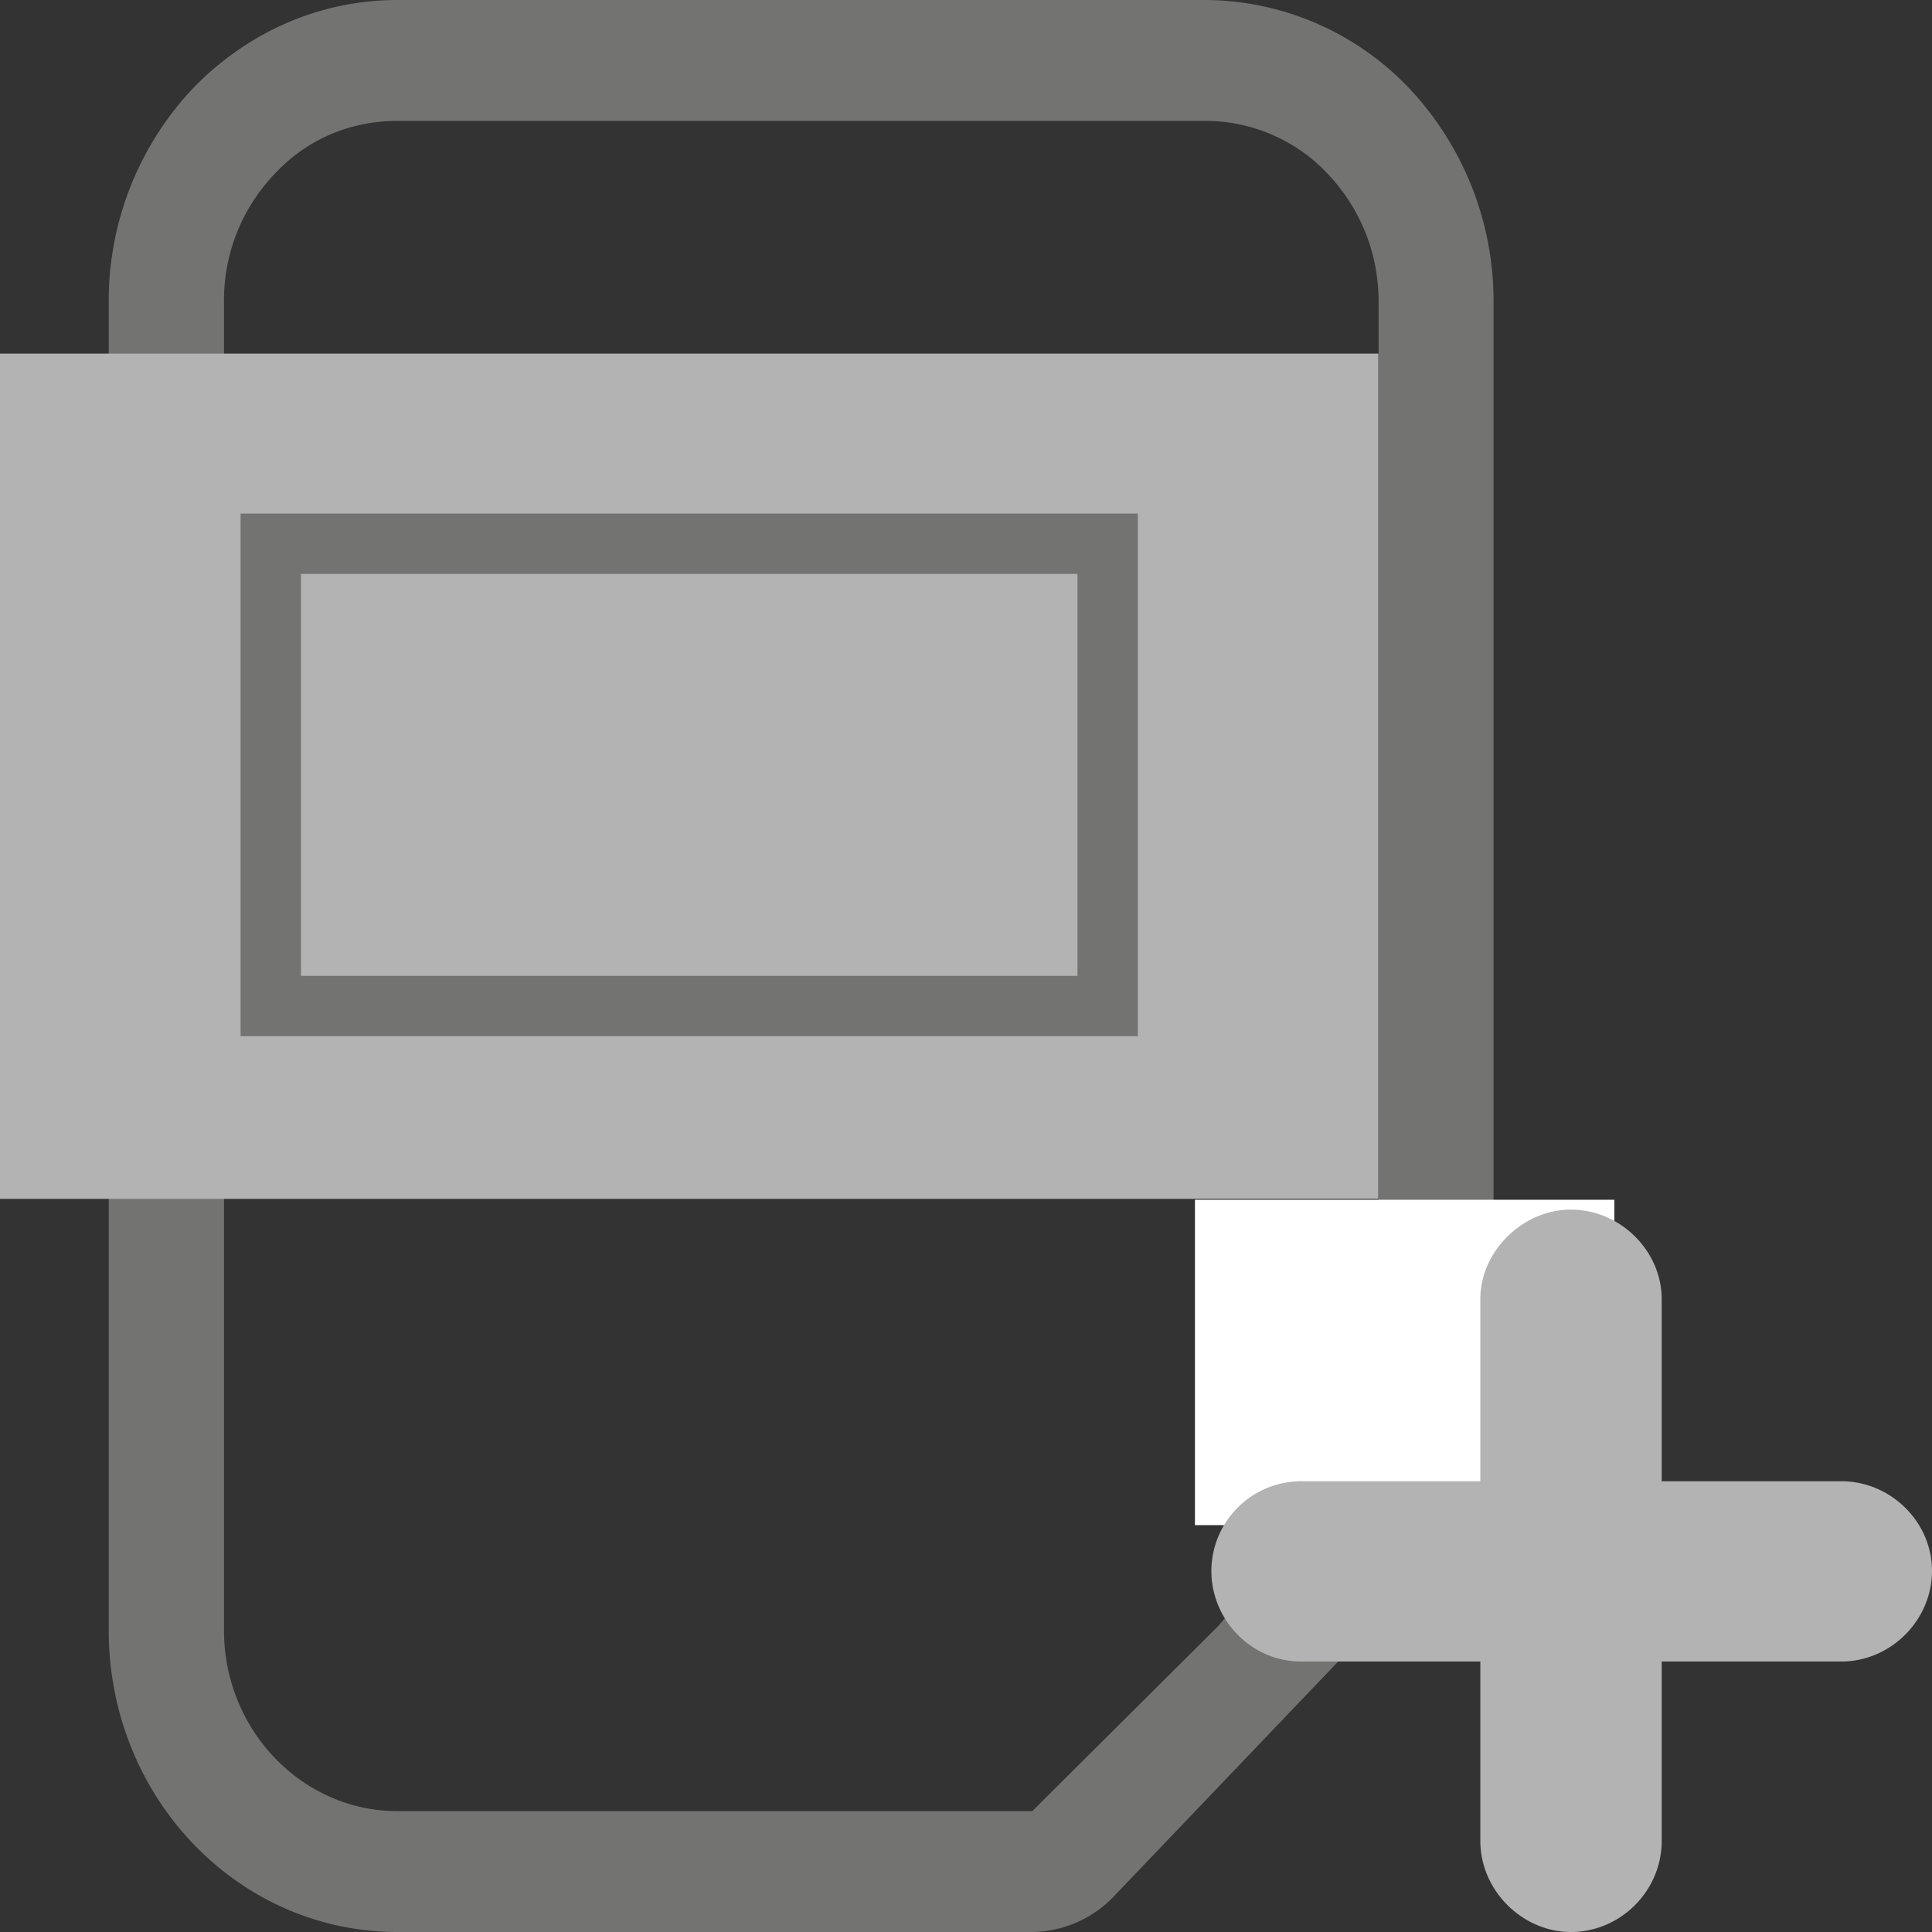 <svg viewBox="0 0 40 40" xmlns="http://www.w3.org/2000/svg">
  <rect x="0" y="0" width="40" height="40" fill="#333333" stroke="none"/>
  <defs>
    <clipPath id="SheetNew_D_svg__a">
      <path d="M0 32h32V0H0v32z" />
    </clipPath>
  </defs>
  <g clipPath="url(#SheetNew_D_svg__a)" transform="matrix(1.25 0 0 -1.25 0 40)">
    <path d="M22.834 27c0 .817-.307 1.555-.846 2.125a2.787 2.787 0 01-2.039.873H6.584c-.775 0-1.495-.3-2.03-.873A3.028 3.028 0 013.71 27V4.996c0-1.648 1.291-2.994 2.874-2.994h10.514l3.078 3.064 2.658 3.079V27zm1.904-19.07a2.181 2.181 0 00-.558-1.34L18.445.586A1.9 1.9 0 0017.082 0H6.584C3.928 0 1.801 2.241 1.801 4.996V27a5.13 5.13 0 001.404 3.547C4.075 31.439 5.257 32 6.584 32h13.365a4.688 4.688 0 003.383-1.453A5.14 5.14 0 0024.738 27V7.93z" fill="#737372" />
    <path d="M22.83 12.143H0v14h22.83v-14z" fill="#b4b3b3" />
    <path d="M26.739 6.739h-6.947v5.389h6.947V6.739z" fill="#fff" />
    <path d="M30.498 4.48h-2.975V1.51c0-.83-.683-1.51-1.505-1.51-.795 0-1.499.68-1.499 1.51v2.97h-2.97c-.819 0-1.485.684-1.485 1.502a1.49 1.49 0 001.485 1.484h2.97v3.017c0 .795.704 1.482 1.499 1.482.822 0 1.505-.687 1.505-1.482V7.466h2.975c.818 0 1.502-.673 1.502-1.484 0-.818-.684-1.502-1.502-1.502 0 0 .826 0 0 0" fill="#b4b3b3" />
    <path d="M18.346 15.337H4.485v7.657h13.861v-7.657z" fill="none" stroke="#737372" strokeWidth="1.5" />
  </g>
</svg>
